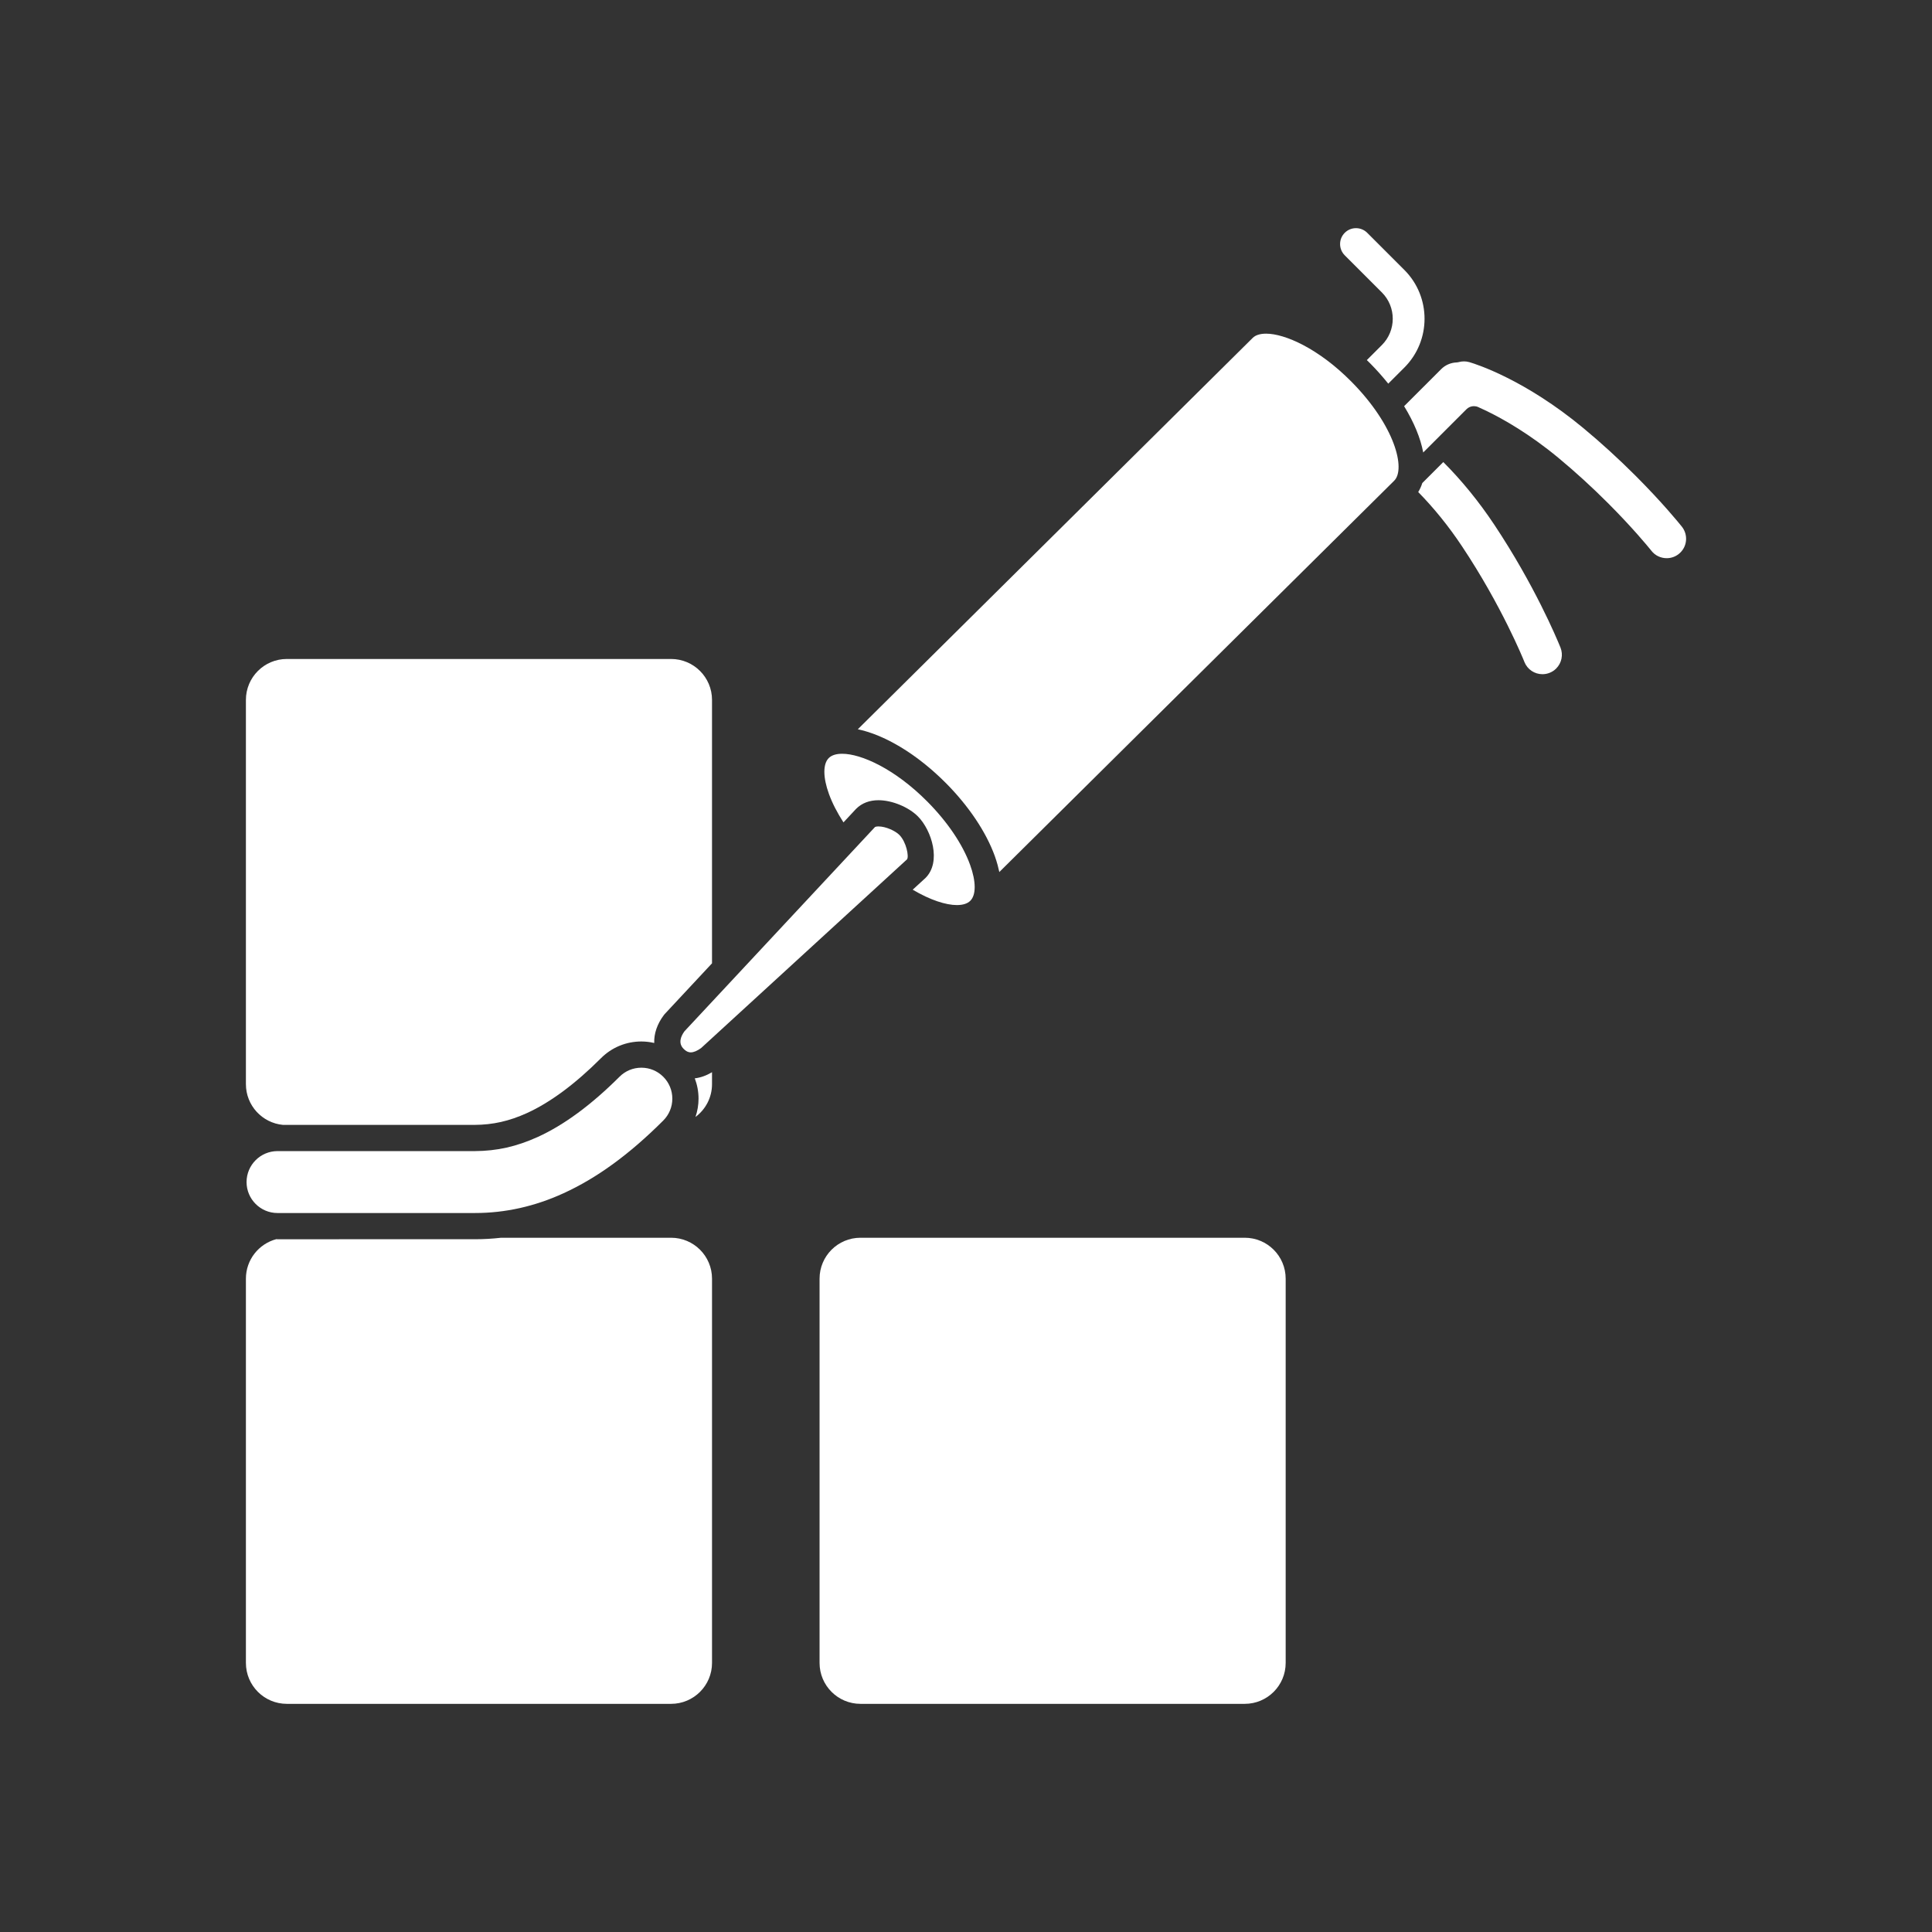 <?xml version="1.0" encoding="iso-8859-1"?>
<!-- Generator: Adobe Illustrator 25.4.1, SVG Export Plug-In . SVG Version: 6.00 Build 0)  -->
<svg version="1.1" id="Calque_1" xmlns="http://www.w3.org/2000/svg" xmlns:xlink="http://www.w3.org/1999/xlink" x="0px" y="0px"
	 viewBox="0 0 368.5 368.5" style="enable-background:new 0 0 368.5 368.5;" xml:space="preserve">
<rect x="0" y="0" width="368.5" height="368.5" fill="#333333" stroke="none"/>
<g>
	<path style="fill:#FFFFFF;" d="M52.932,236.366c-0.081,0-0.16-0.011-0.241-0.013c-3.331,0.891-5.787,3.921-5.787,7.533v73.291
		c0,4.311,3.494,7.806,7.804,7.806h73.291c4.312,0,7.808-3.495,7.808-7.806v-73.291c0-4.311-3.496-7.805-7.808-7.805h-32.42
		c-1.643,0.186-3.294,0.283-4.952,0.283L52.932,236.366z"/>
	<path style="fill:#FFFFFF;" d="M164.125,236.081c-4.311,0-7.805,3.494-7.805,7.805v73.291c0,4.311,3.494,7.806,7.805,7.806h73.293
		c4.31,0,7.805-3.495,7.805-7.806v-73.291c0-4.311-3.495-7.805-7.805-7.805H164.125z"/>
	<path style="fill:#FFFFFF;" d="M133.236,209.549c0,1.208-0.206,2.381-0.581,3.493c1.91-1.424,3.151-3.691,3.151-6.255v-2.28
		c-1.09,0.65-2.191,1.043-3.287,1.168C132.983,206.898,133.236,208.202,133.236,209.549"/>
	<path style="fill:#FFFFFF;" d="M100.515,212.299c4.443-2.027,9.192-5.548,14.109-10.462c2.056-2.058,4.794-3.191,7.707-3.191
		c0.837,0,1.656,0.103,2.452,0.286c-0.06-1.77,0.555-3.632,1.861-5.353c0.051-0.067,0.106-0.133,0.163-0.193l8.999-9.649v-50.242
		c0-4.31-3.495-7.805-7.807-7.805H54.708c-4.31,0-7.804,3.495-7.804,7.805v73.292c0,4.062,3.104,7.398,7.069,7.769h36.538
		C94.016,214.538,97.105,213.843,100.515,212.299"/>
	<path style="fill:#FFFFFF;" d="M261.305,69.271c1.272,1.284,2.43,2.592,3.483,3.906l3.081-3.08
		c5.123-5.127,5.122-13.473-0.002-18.603l-7.087-7.086c-0.574-0.574-1.337-0.891-2.148-0.891c-0.809,0-1.569,0.315-2.141,0.888
		c-0.575,0.573-0.891,1.335-0.891,2.143c0,0.811,0.317,1.575,0.891,2.149l7.086,7.087c2.758,2.764,2.758,7.259,0.002,10.021
		l-2.878,2.878C260.903,68.879,261.106,69.071,261.305,69.271"/>
	<path style="fill:#FFFFFF;" d="M270.504,93.85c3.002,3.061,5.814,6.532,8.353,10.349c7.584,11.383,11.694,21.539,11.865,21.965
		c0.015,0.037,0.029,0.074,0.042,0.113c0.572,1.408,1.919,2.316,3.438,2.316c0.466,0,0.924-0.088,1.362-0.261
		c0.479-0.19,0.9-0.465,1.254-0.821c1.047-1.047,1.371-2.613,0.825-3.989c-0.786-1.939-5.014-11.991-12.62-23.429
		c-2.944-4.422-6.214-8.44-9.72-11.944c-0.006-0.006-0.011-0.011-0.017-0.017l-4.002,4.001
		C271.09,92.747,270.828,93.319,270.504,93.85"/>
	<path style="fill:#FFFFFF;" d="M267.815,77.474c1.892,3.085,3.13,6.098,3.643,8.829l8.251-8.25
		c0.383-0.384,0.894-0.586,1.415-0.586c0.275,0,0.552,0.057,0.814,0.173c0.518,0.232,1.065,0.482,1.678,0.781
		c3.194,1.557,8.152,4.368,13.641,8.92c3.214,2.666,6.39,5.566,9.439,8.617c4.646,4.646,7.62,8.27,8.169,8.949
		c0.115,0.139,0.145,0.182,0.145,0.182c0.682,0.863,1.745,1.377,2.889,1.377c0.838,0,1.629-0.275,2.289-0.796
		c0.11-0.088,0.229-0.192,0.336-0.299c1.316-1.319,1.437-3.432,0.275-4.909c-0.591-0.739-3.752-4.629-8.863-9.742
		c-3.232-3.23-6.579-6.284-9.947-9.076c-11.077-9.187-20.317-12.152-21.692-12.559c-0.024-0.006-0.048-0.012-0.072-0.019
		c-0.643-0.182-1.319-0.182-1.972-0.006c-0.144,0.04-0.293,0.062-0.442,0.069c-1.11,0.046-2.151,0.501-2.933,1.283L267.815,77.474z"
		/>
	<path style="fill:#FFFFFF;" d="M241.496,63.641c-1.159,0-2.023,0.274-2.567,0.813l-75.314,74.641
		c0.079,0.016,0.16,0.039,0.239,0.057c0.142,0.031,0.285,0.065,0.427,0.1c0.231,0.058,0.463,0.119,0.696,0.186
		c0.145,0.042,0.289,0.082,0.434,0.127c0.251,0.077,0.503,0.163,0.756,0.251c0.129,0.045,0.257,0.086,0.387,0.133
		c0.376,0.138,0.755,0.285,1.137,0.446c0.069,0.029,0.138,0.062,0.206,0.093c0.32,0.136,0.64,0.281,0.963,0.433
		c0.147,0.071,0.296,0.146,0.444,0.219c0.246,0.122,0.493,0.246,0.741,0.377c0.164,0.086,0.328,0.176,0.492,0.266
		c0.237,0.13,0.474,0.264,0.711,0.402c0.166,0.096,0.331,0.191,0.497,0.291c0.249,0.149,0.497,0.305,0.746,0.463
		c0.152,0.096,0.303,0.188,0.455,0.287c0.351,0.229,0.702,0.467,1.053,0.712c0.118,0.082,0.235,0.167,0.352,0.251
		c0.317,0.225,0.633,0.455,0.948,0.693c0.156,0.117,0.311,0.24,0.467,0.362c0.241,0.186,0.482,0.375,0.722,0.569
		c0.168,0.136,0.335,0.274,0.502,0.413c0.23,0.191,0.458,0.385,0.687,0.582c0.165,0.144,0.331,0.287,0.496,0.434
		c0.238,0.211,0.474,0.427,0.71,0.646c0.15,0.139,0.3,0.274,0.449,0.416c0.318,0.301,0.633,0.609,0.946,0.922
		c0.058,0.059,0.118,0.113,0.176,0.172c4.323,4.363,7.618,9.282,9.278,13.853c0.005,0.012,0.007,0.024,0.012,0.035
		c0.211,0.586,0.388,1.158,0.541,1.719c0.052,0.188,0.089,0.369,0.134,0.553c0.062,0.257,0.136,0.518,0.185,0.768l75.314-74.637
		c2.225-2.205,0.195-10.461-8.165-18.899C251.49,66.47,245.075,63.641,241.496,63.641"/>
	<path style="fill:#FFFFFF;" d="M163.297,154.266c1.1-1.095,2.552-1.637,4.265-1.637c2.582,0,5.747,1.304,7.527,3.099
		c2.615,2.643,4.519,8.67,1.43,11.736l-2.434,2.231c3.362,1.994,6.357,2.933,8.413,2.933h0.001c1.158,0,2.022-0.273,2.567-0.813
		c1.132-1.12,1.119-3.685-0.033-6.857c-1.418-3.906-4.305-8.181-8.13-12.041c-6.266-6.32-12.681-9.148-16.259-9.148
		c-1.159,0-2.023,0.273-2.568,0.814c-1.132,1.122-1.119,3.684,0.034,6.856c0.637,1.756,1.586,3.586,2.769,5.419L163.297,154.266z"/>
	<path style="fill:#FFFFFF;" d="M131.748,200.724c0.554,0,1.237-0.284,1.979-0.823l39.275-35.993c0.4-0.538-0.128-3.311-1.466-4.662
		c-0.757-0.764-2.576-1.617-3.974-1.617c-0.406,0-0.615,0.078-0.67,0.114l-36.335,38.953c-0.692,0.948-1.248,2.266-0.176,3.346
		C130.986,200.654,131.451,200.724,131.748,200.724"/>
	<path style="fill:#FFFFFF;" d="M52.932,231.366l37.695-0.002c5.736,0,11.405-1.268,16.851-3.767
		c6.383-2.911,12.605-7.448,19.027-13.872c1.116-1.116,1.731-2.598,1.731-4.175c0-1.578-0.615-3.06-1.73-4.175
		c-1.115-1.115-2.598-1.729-4.175-1.729c-1.577,0-3.058,0.614-4.171,1.728c-5.342,5.338-10.582,9.199-15.576,11.477
		c-4.089,1.852-7.807,2.685-12.061,2.705H52.932c-3.255,0-5.904,2.649-5.904,5.905C47.028,228.717,49.677,231.366,52.932,231.366"/>
</g>
</svg>
